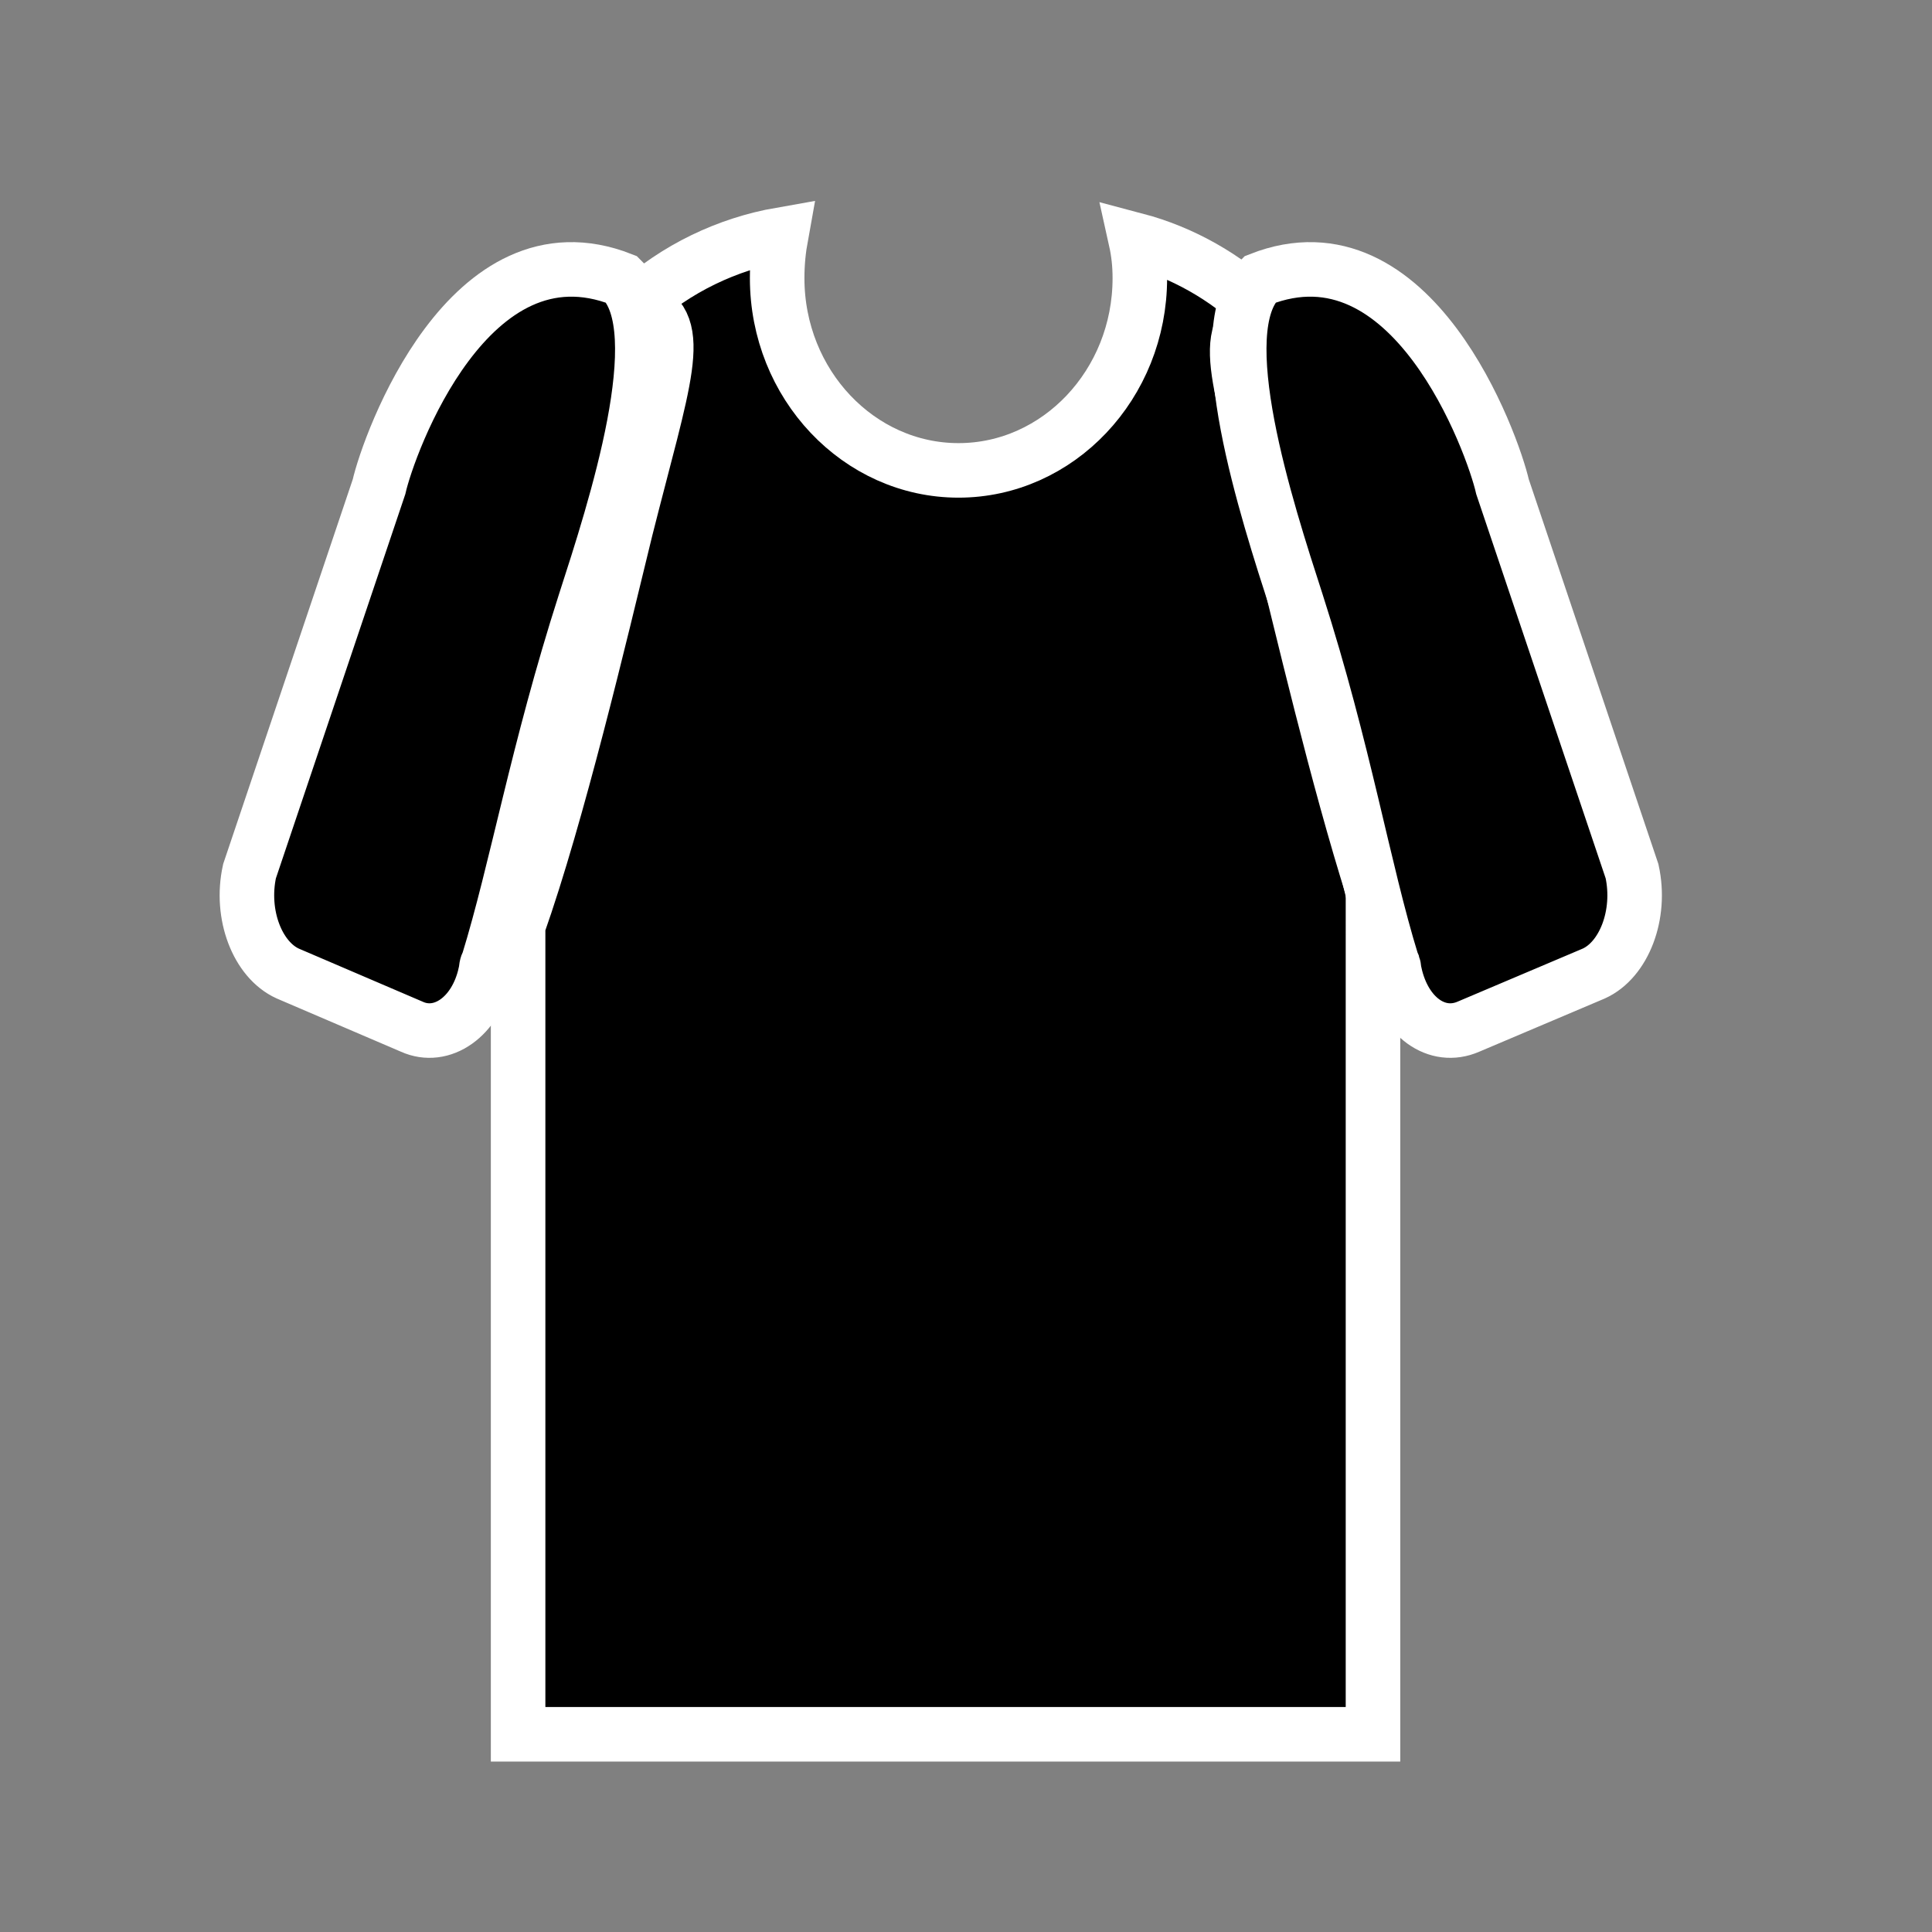 <?xml version="1.0" encoding="utf-8"?>
<!-- Generator: Adobe Illustrator 22.1.0, SVG Export Plug-In . SVG Version: 6.00 Build 0)  -->
<svg version="1.1" id="Ebene_1" xmlns="http://www.w3.org/2000/svg" xmlns:xlink="http://www.w3.org/1999/xlink" x="0px" y="0px"
	 viewBox="0 0 141.7 141.7" style="enable-background:new 0 0 141.7 141.7;" xml:space="preserve">
<rect x="0" y="0" width="141.7" height="141.7" fill="#808080" stroke="none"/>
<style type="text/css">
	.st0{stroke:#FFFFFF;stroke-width:4;stroke-miterlimit:10;}
</style>
<title>Zeichenfläche 2 Kopie 9</title>
<path class="st0" d="M38.8,35.3c0.8-2.3,1.6-4.5,2.5-6.3C40.2,31,39.4,33.1,38.8,35.3z"/>
<path class="st0" d="M92.5,22.8L92.5,22.8c-2.6-2.5-5.8-4.3-9.2-5.2c0.2,0.9,0.3,1.8,0.3,2.8c0,7.8-6,14.1-13.3,14.1
	s-13.3-6.3-13.3-14.1c0-1.1,0.1-2.1,0.3-3.2c-4,0.7-7.7,2.5-10.7,5.2c0.2,0,0.4,0.1,0.5,0.1c3.2,1.3,1.6,5.2-1.2,16.3
	c-1.9,7.8-5,20.9-7.9,29.1v59.3h62.7V65.3c-2.6-8.2-5.2-19.3-6.9-26.2C90.9,28,89.3,24.2,92.5,22.8z"/>
<path class="st0" d="M42.9,44.2c2.2-6.8,6.5-20,2.7-23.7c-11.2-4.4-17.1,12.1-17.8,15.2l-9.5,28.2c-0.7,3.2,0.6,6.5,2.8,7.5l9.1,3.9
	c2.2,1,4.7-0.7,5.4-3.9l0.1-0.2c-0.1,0,0-0.5,0.1-0.6C37.9,63.8,39.4,55.1,42.9,44.2z"/>
<path class="st0" d="M95.1,44.2c-2.2-6.8-6.5-20-2.7-23.7c11.2-4.4,17.1,12.1,17.8,15.2l9.5,28.2c0.7,3.2-0.6,6.5-2.8,7.5l-9.2,3.9
	c-2.3,1-4.7-0.7-5.4-3.9l-0.1-0.2c0.1,0,0-0.5-0.1-0.6C100,63.8,98.6,55.1,95.1,44.2z"/>
</svg>

